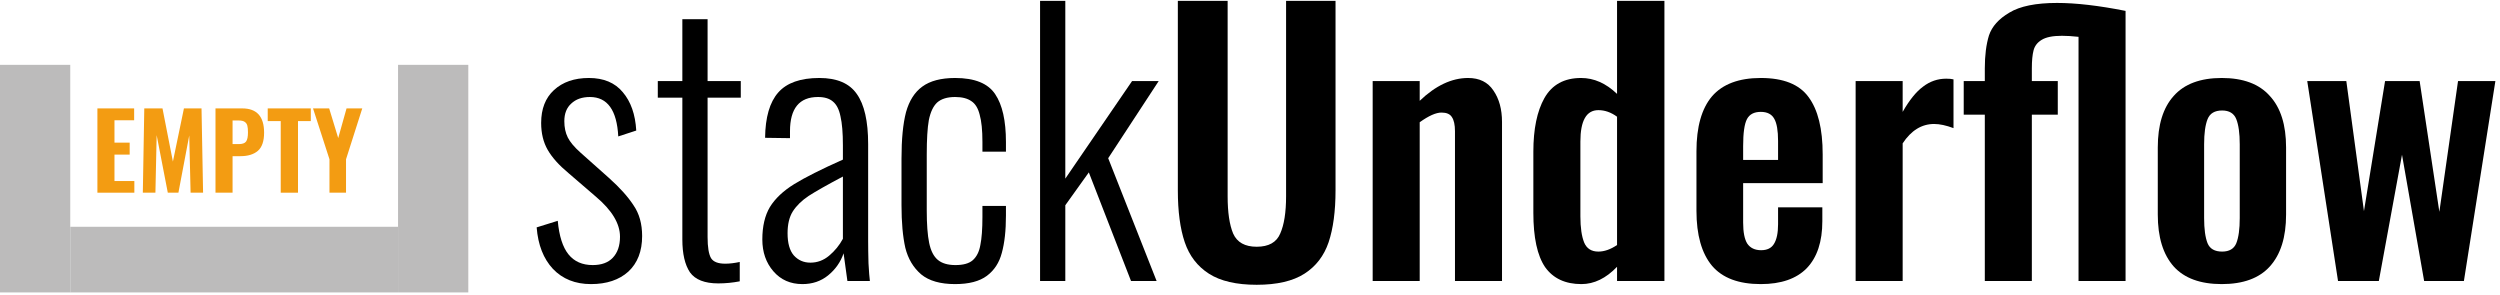 <svg width="347" height="41" viewBox="0 0 347 41" fill="none" xmlns="http://www.w3.org/2000/svg">
<path d="M55.25 9H65V40.589H55.25V9Z" fill="#BCBBBB"/>
<path d="M9.75 40.589L9.75 31.477L55.25 31.477V40.589L9.75 40.589Z" fill="#BCBBBB"/>
<path d="M0 9H9.75V40.589H0V9Z" fill="#BCBBBB"/>
<path d="M13.52 15.046H18.619V16.693H15.889V19.798H17.998V21.459H15.889V25.128H18.648V26.746H13.52V15.046Z" fill="#F39C12"/>
<path d="M20.027 15.046H22.554L23.999 22.427L25.53 15.046H27.971L28.188 26.746H26.454L26.267 18.802L24.764 26.746H23.291L21.745 18.758L21.572 26.746H19.824L20.027 15.046Z" fill="#F39C12"/>
<path d="M29.911 15.046H33.623C35.645 15.046 36.657 16.168 36.657 18.412C36.657 19.596 36.368 20.439 35.79 20.939C35.212 21.431 34.408 21.676 33.378 21.676H32.28V26.746H29.911V15.046ZM33.132 20.001C33.643 20.001 33.984 19.88 34.158 19.64C34.331 19.399 34.418 18.975 34.418 18.368C34.418 17.974 34.389 17.665 34.331 17.444C34.273 17.213 34.148 17.035 33.956 16.91C33.773 16.784 33.493 16.722 33.118 16.722H32.28V20.001H33.132Z" fill="#F39C12"/>
<path d="M38.965 16.808H37.159V15.046H43.139V16.808H41.362V26.746H38.965V16.808Z" fill="#F39C12"/>
<path d="M45.731 22.11L43.449 15.046H45.688L46.945 19.163L48.1 15.046H50.282L48.028 22.11V26.746H45.731V22.11Z" fill="#F39C12"/>
<path d="M82.024 39.432C79.848 39.432 78.088 38.728 76.744 37.32C75.432 35.912 74.68 33.992 74.488 31.56L77.416 30.648C77.608 32.76 78.104 34.312 78.904 35.304C79.704 36.296 80.824 36.792 82.264 36.792C83.48 36.792 84.408 36.456 85.048 35.784C85.72 35.08 86.056 34.104 86.056 32.856C86.056 31.032 84.936 29.176 82.696 27.288L78.904 24.024C77.592 22.936 76.632 21.864 76.024 20.808C75.416 19.752 75.112 18.504 75.112 17.064C75.112 15.112 75.704 13.592 76.888 12.504C78.104 11.384 79.72 10.824 81.736 10.824C83.784 10.824 85.352 11.48 86.44 12.792C87.56 14.104 88.184 15.88 88.312 18.12L85.816 18.936C85.624 15.288 84.312 13.464 81.88 13.464C80.792 13.464 79.928 13.768 79.288 14.376C78.648 14.952 78.328 15.768 78.328 16.824C78.328 17.688 78.488 18.44 78.808 19.08C79.128 19.72 79.72 20.424 80.584 21.192L84.52 24.696C86.024 26.04 87.16 27.304 87.928 28.488C88.728 29.64 89.128 31.064 89.128 32.76C89.128 34.872 88.488 36.52 87.208 37.704C85.928 38.856 84.2 39.432 82.024 39.432Z" fill="black"/>
<path d="M99.701 39.336C97.814 39.336 96.501 38.824 95.766 37.8C95.061 36.744 94.71 35.224 94.71 33.24V13.56H91.302V11.256H94.71V2.664H98.213V11.256H102.821V13.56H98.213V32.904C98.213 34.312 98.374 35.288 98.694 35.832C99.013 36.344 99.669 36.6 100.661 36.6C101.269 36.6 101.941 36.52 102.677 36.36V39.048C101.685 39.24 100.693 39.336 99.701 39.336Z" fill="black"/>
<path d="M111.379 39.432C109.715 39.432 108.371 38.84 107.347 37.656C106.323 36.472 105.811 35 105.811 33.24C105.811 31.416 106.163 29.912 106.867 28.728C107.603 27.544 108.723 26.488 110.227 25.56C111.731 24.632 113.987 23.496 116.995 22.152V20.184C116.995 18.456 116.883 17.112 116.659 16.152C116.467 15.192 116.115 14.504 115.603 14.088C115.123 13.672 114.435 13.464 113.539 13.464C110.947 13.464 109.651 15.048 109.651 18.216V19.176L106.195 19.128C106.227 16.28 106.835 14.184 108.019 12.84C109.203 11.496 111.107 10.824 113.731 10.824C116.163 10.824 117.891 11.56 118.915 13.032C119.971 14.504 120.499 16.824 120.499 19.992V33.48C120.499 34.376 120.515 35.4 120.547 36.552C120.611 37.704 120.675 38.52 120.739 39H117.619L117.091 35.16C116.675 36.376 115.955 37.4 114.931 38.232C113.939 39.032 112.755 39.432 111.379 39.432ZM112.483 36.456C113.443 36.456 114.307 36.136 115.075 35.496C115.875 34.824 116.515 34.04 116.995 33.144V24.504C114.819 25.656 113.235 26.552 112.243 27.192C111.283 27.832 110.547 28.552 110.035 29.352C109.555 30.12 109.315 31.128 109.315 32.376C109.315 33.752 109.603 34.776 110.179 35.448C110.787 36.12 111.555 36.456 112.483 36.456Z" fill="black"/>
<path d="M132.569 39.432C130.521 39.432 128.953 38.984 127.865 38.088C126.777 37.16 126.041 35.928 125.657 34.392C125.305 32.824 125.129 30.856 125.129 28.488V22.008C125.129 19.32 125.337 17.176 125.753 15.576C126.201 13.976 126.953 12.792 128.009 12.024C129.097 11.224 130.617 10.824 132.569 10.824C135.289 10.824 137.145 11.576 138.137 13.08C139.129 14.552 139.625 16.76 139.625 19.704V21.048H136.361V19.704C136.361 18.072 136.233 16.808 135.977 15.912C135.753 15.016 135.369 14.392 134.825 14.04C134.281 13.656 133.529 13.464 132.569 13.464C131.481 13.464 130.649 13.72 130.073 14.232C129.529 14.744 129.145 15.56 128.921 16.68C128.729 17.768 128.633 19.352 128.633 21.432V29.208C128.633 31.128 128.745 32.632 128.969 33.72C129.193 34.808 129.593 35.592 130.169 36.072C130.745 36.552 131.561 36.792 132.617 36.792C133.705 36.792 134.505 36.568 135.017 36.12C135.561 35.64 135.913 34.936 136.073 34.008C136.265 33.08 136.361 31.784 136.361 30.12V28.584H139.625V29.928C139.625 32.008 139.433 33.736 139.049 35.112C138.697 36.456 138.009 37.512 136.985 38.28C135.961 39.048 134.489 39.432 132.569 39.432Z" fill="black"/>
<path d="M144.361 0.12H147.865V24.792L157.129 11.256H160.825L153.817 21.96L160.537 39H156.985L151.129 23.928L147.865 28.488V39H144.361V0.12Z" fill="black"/>
<path d="M174.428 39.528C171.612 39.528 169.404 39.016 167.804 37.992C166.204 36.968 165.084 35.512 164.444 33.624C163.804 31.736 163.484 29.336 163.484 26.424V0.12H170.396V27.24C170.396 29.48 170.652 31.208 171.164 32.424C171.708 33.64 172.796 34.248 174.428 34.248C176.092 34.248 177.18 33.64 177.692 32.424C178.236 31.208 178.508 29.48 178.508 27.24V0.12H185.372V26.424C185.372 29.304 185.052 31.704 184.412 33.624C183.772 35.512 182.652 36.968 181.052 37.992C179.452 39.016 177.244 39.528 174.428 39.528Z" fill="black"/>
<path d="M190.527 11.256H197.055V13.992C199.263 11.88 201.503 10.824 203.775 10.824C205.343 10.824 206.511 11.4 207.279 12.552C208.079 13.704 208.479 15.16 208.479 16.92V39H201.951V18.216C201.951 17.32 201.807 16.664 201.519 16.248C201.263 15.832 200.783 15.624 200.079 15.624C199.311 15.624 198.303 16.072 197.055 16.968V39H190.527V11.256Z" fill="black"/>
<path d="M219.502 39.432C217.262 39.432 215.582 38.648 214.462 37.08C213.374 35.48 212.83 32.968 212.83 29.544V21.048C212.83 17.912 213.342 15.432 214.366 13.608C215.422 11.752 217.118 10.824 219.454 10.824C221.246 10.824 222.91 11.56 224.446 13.032V0.12H231.022V39H224.446V37.032C222.91 38.632 221.262 39.432 219.502 39.432ZM221.854 34.92C222.686 34.92 223.55 34.616 224.446 34.008V16.2C223.614 15.592 222.75 15.288 221.854 15.288C220.19 15.288 219.358 16.744 219.358 19.656V30.024C219.358 31.592 219.534 32.808 219.886 33.672C220.238 34.504 220.894 34.92 221.854 34.92Z" fill="black"/>
<path d="M244.396 39.432C241.324 39.432 239.068 38.584 237.628 36.888C236.188 35.16 235.468 32.616 235.468 29.256V21C235.468 17.608 236.188 15.064 237.628 13.368C239.1 11.672 241.356 10.824 244.396 10.824C247.532 10.824 249.74 11.704 251.02 13.464C252.332 15.224 252.988 17.88 252.988 21.432V25.416H241.948V30.888C241.948 32.232 242.14 33.208 242.524 33.816C242.94 34.424 243.58 34.728 244.444 34.728C245.276 34.728 245.868 34.44 246.22 33.864C246.604 33.256 246.796 32.344 246.796 31.128V28.776H252.94V30.696C252.94 33.544 252.22 35.72 250.78 37.224C249.34 38.696 247.212 39.432 244.396 39.432ZM246.796 22.2V19.56C246.796 18.12 246.62 17.096 246.268 16.488C245.916 15.848 245.292 15.528 244.396 15.528C243.468 15.528 242.828 15.864 242.476 16.536C242.124 17.208 241.948 18.456 241.948 20.28V22.2H246.796Z" fill="black"/>
<path d="M257.562 11.256H264.09V15.528C265.018 13.896 265.962 12.728 266.922 12.024C267.882 11.288 268.954 10.92 270.138 10.92C270.554 10.92 270.89 10.952 271.146 11.016V17.784C270.122 17.4 269.226 17.208 268.458 17.208C266.73 17.208 265.274 18.104 264.09 19.896V39H257.562V11.256Z" fill="black"/>
<path d="M275.492 15.912H272.564V11.256H275.492V9.48C275.492 7.688 275.684 6.168 276.068 4.92C276.484 3.672 277.428 2.616 278.9 1.752C280.372 0.856 282.58 0.408 285.524 0.408C288.148 0.408 291.316 0.776 295.028 1.512V39H288.5V5.112C287.636 5.016 286.868 4.968 286.196 4.968C284.916 4.968 283.972 5.16 283.364 5.544C282.788 5.896 282.42 6.376 282.26 6.984C282.1 7.592 282.02 8.424 282.02 9.48V11.256H285.62V15.912H282.02V39H275.492V15.912Z" fill="black"/>
<path d="M308.38 39.432C305.404 39.432 303.18 38.616 301.708 36.984C300.236 35.32 299.5 32.92 299.5 29.784V20.472C299.5 17.336 300.236 14.952 301.708 13.32C303.18 11.656 305.404 10.824 308.38 10.824C311.356 10.824 313.58 11.656 315.052 13.32C316.556 14.952 317.308 17.336 317.308 20.472V29.784C317.308 32.92 316.556 35.32 315.052 36.984C313.58 38.616 311.356 39.432 308.38 39.432ZM308.428 34.92C309.42 34.92 310.076 34.536 310.396 33.768C310.716 32.968 310.876 31.8 310.876 30.264V20.04C310.876 18.504 310.716 17.336 310.396 16.536C310.076 15.736 309.42 15.336 308.428 15.336C307.404 15.336 306.732 15.736 306.412 16.536C306.092 17.336 305.932 18.504 305.932 20.04V30.264C305.932 31.8 306.092 32.968 306.412 33.768C306.732 34.536 307.404 34.92 308.428 34.92Z" fill="black"/>
<path d="M320.246 11.256H325.67L328.118 29.304L331.046 11.256H335.846L338.582 29.4L341.174 11.256H346.358L341.99 39H336.47L333.398 21.48L330.182 39H324.518L320.246 11.256Z" fill="black"/>
</svg>
